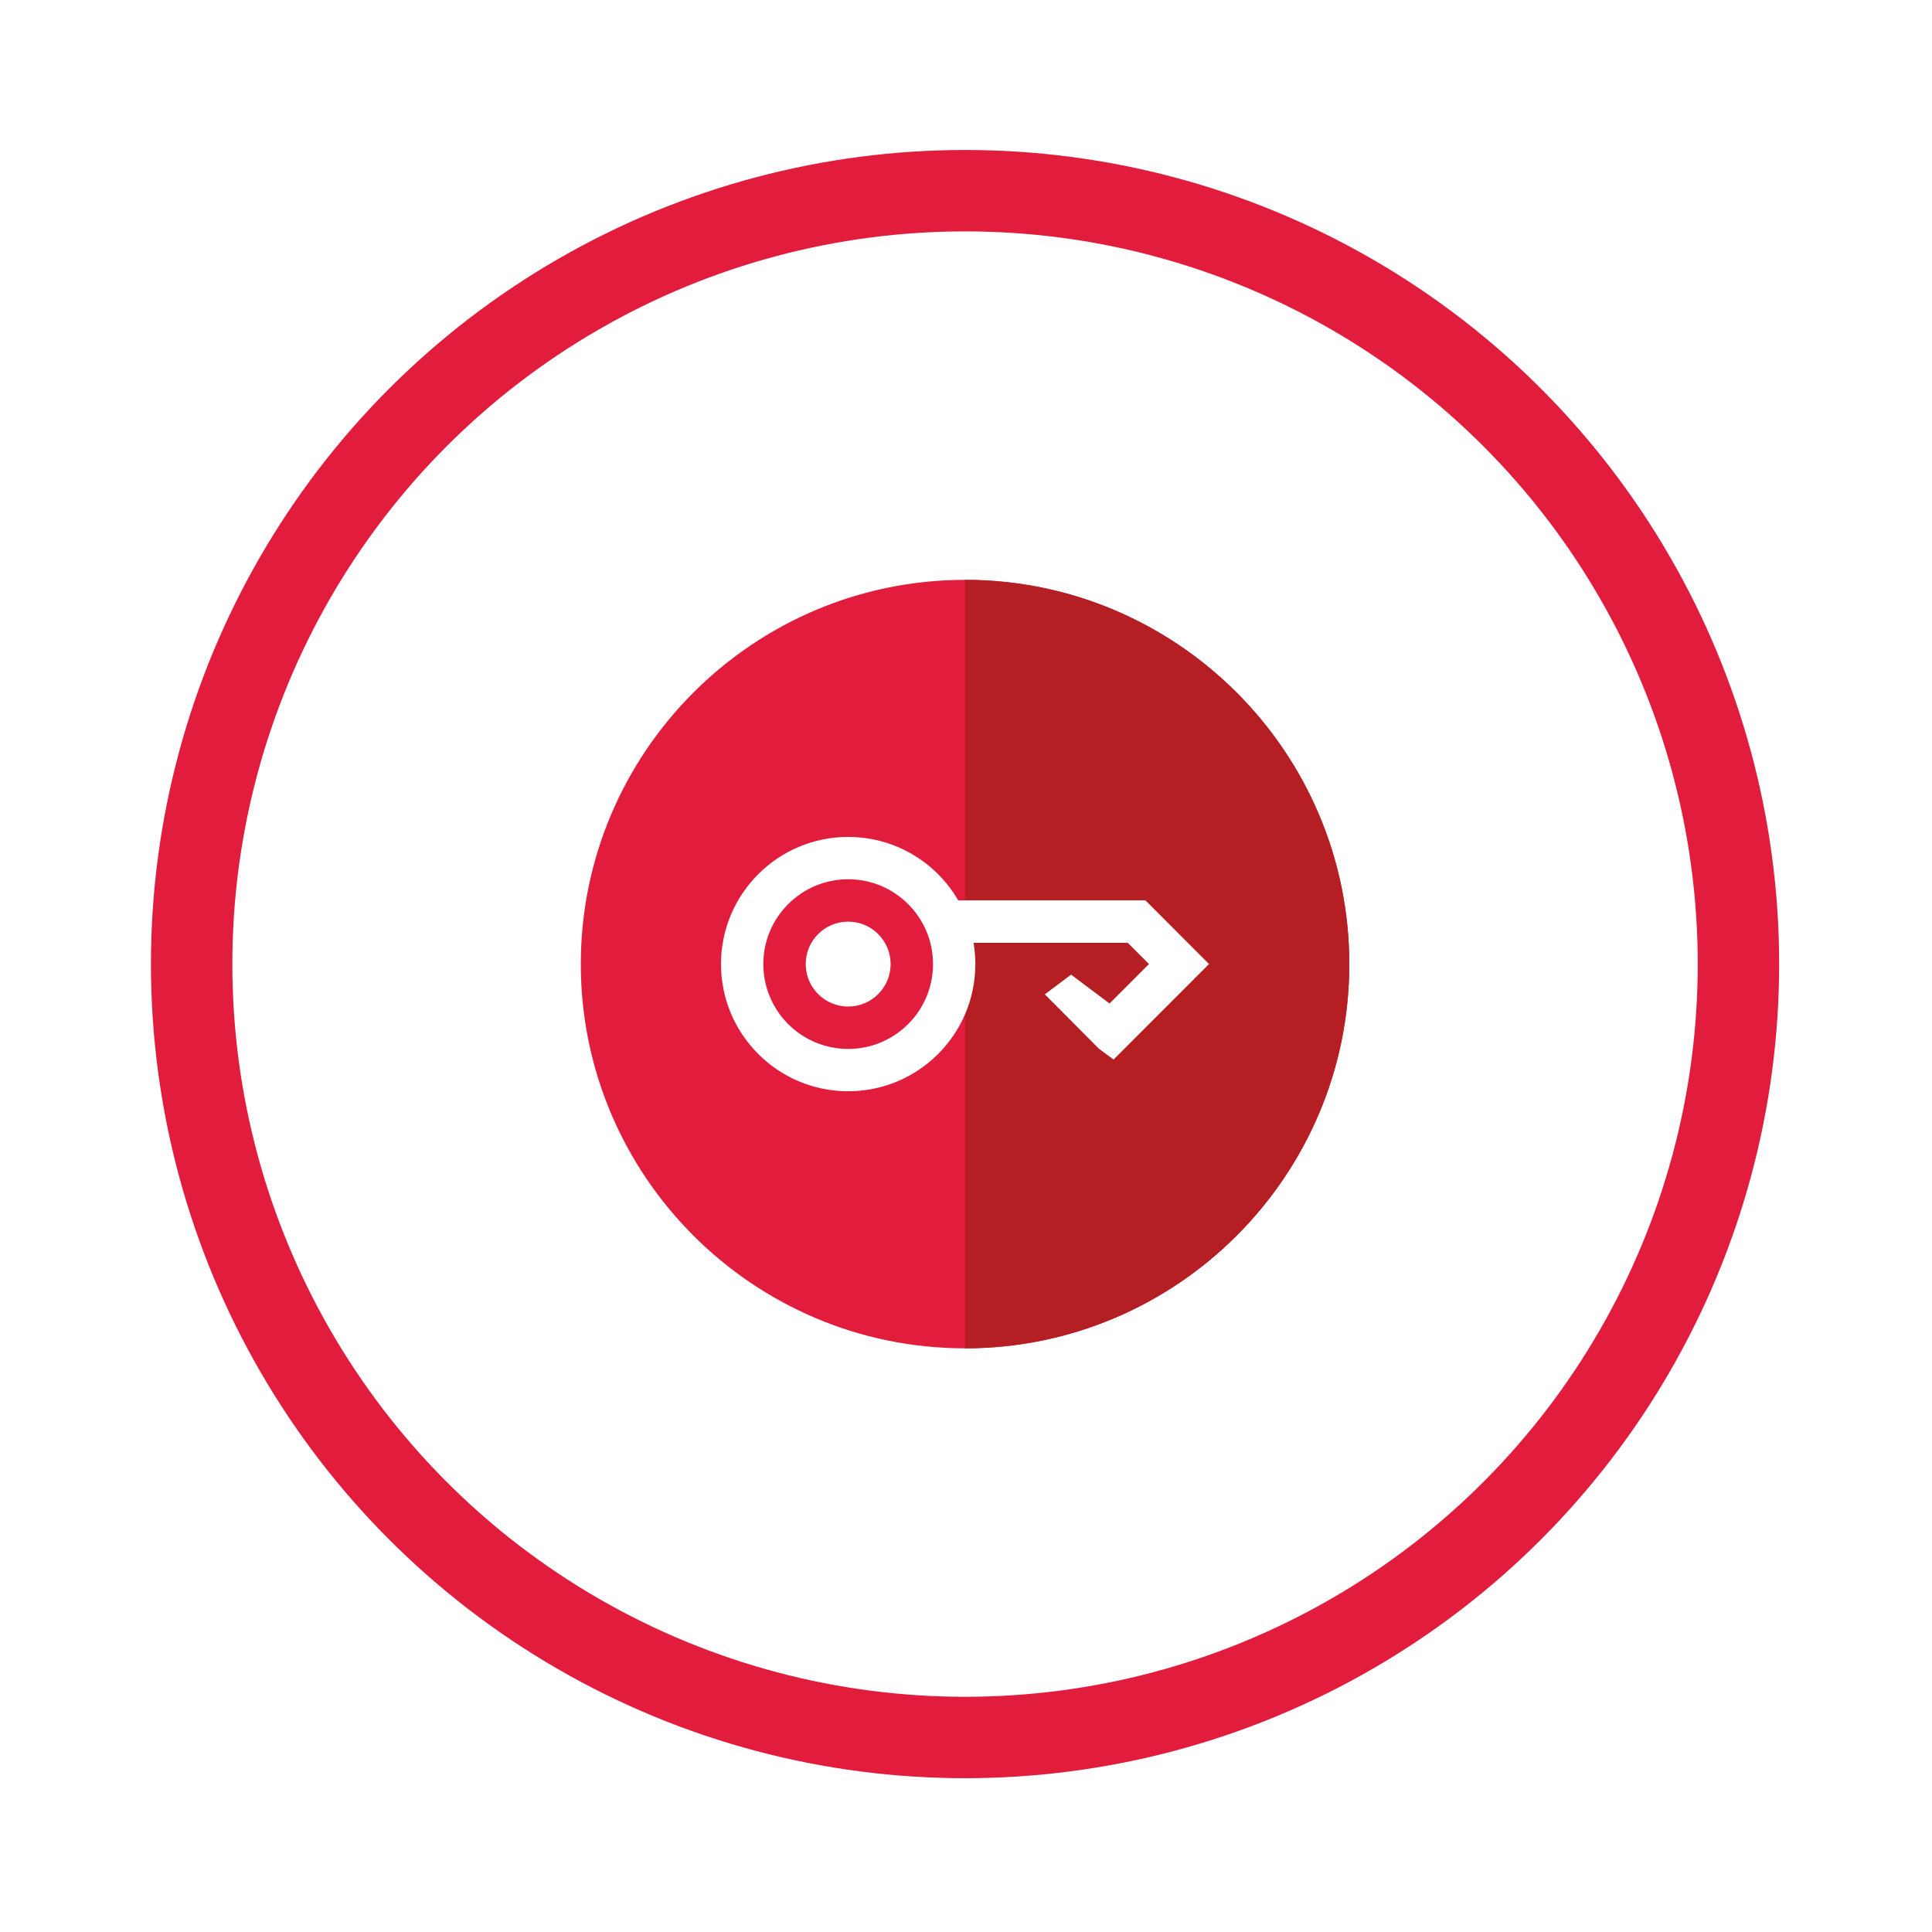 <?xml version="1.0" encoding="UTF-8"?><svg xmlns="http://www.w3.org/2000/svg" xmlns:xlink="http://www.w3.org/1999/xlink" viewBox="0 0 304 304"><defs><style>.f,.g{fill:#fff;}.h{fill:#e21c3d;}.i{fill:#b51e23;}.g{filter:url(#d);}</style><filter id="d" filterUnits="userSpaceOnUse"><feOffset dx="0" dy="0"/><feGaussianBlur result="e" stdDeviation="3"/><feFlood flood-color="#000" flood-opacity=".24"/><feComposite in2="e" operator="in"/><feComposite in="SourceGraphic"/></filter></defs><g id="a"/><g id="b"><g id="c"><g><g><circle class="g" cx="151.85" cy="151.7" r="142.33"/><circle class="h" cx="151.85" cy="151.7" r="128.1"/><circle class="f" cx="151.85" cy="151.7" r="115.29"/></g><g><g><path class="h" d="M151.85,212.16c-33.34,0-60.46-27.12-60.46-60.46s27.12-60.46,60.46-60.46,60.46,27.12,60.46,60.46-27.12,60.46-60.46,60.46Z"/><path class="i" d="M151.85,91.24v120.92c33.34,0,60.46-27.12,60.46-60.46s-27.12-60.46-60.46-60.46Z"/></g><g><circle class="f" cx="133.46" cy="151.7" r="6.68"/><path class="f" d="M133.46,131.69c-11.05,0-20.01,8.96-20.01,20.01s8.96,20.01,20.01,20.01,20.01-8.96,20.01-20.01-8.96-20.01-20.01-20.01Zm0,33.36c-7.37,0-13.35-5.98-13.35-13.35s5.98-13.35,13.35-13.35,13.35,5.98,13.35,13.35-5.98,13.35-13.35,13.35Z"/><polygon class="f" points="149.6 141.67 180.23 141.67 190.24 151.69 175.22 166.72 172.91 165.01 164.4 156.46 168.54 153.36 174.58 157.9 180.79 151.69 177.45 148.35 149.6 148.35 149.6 141.67"/></g></g></g></g></g></svg>
